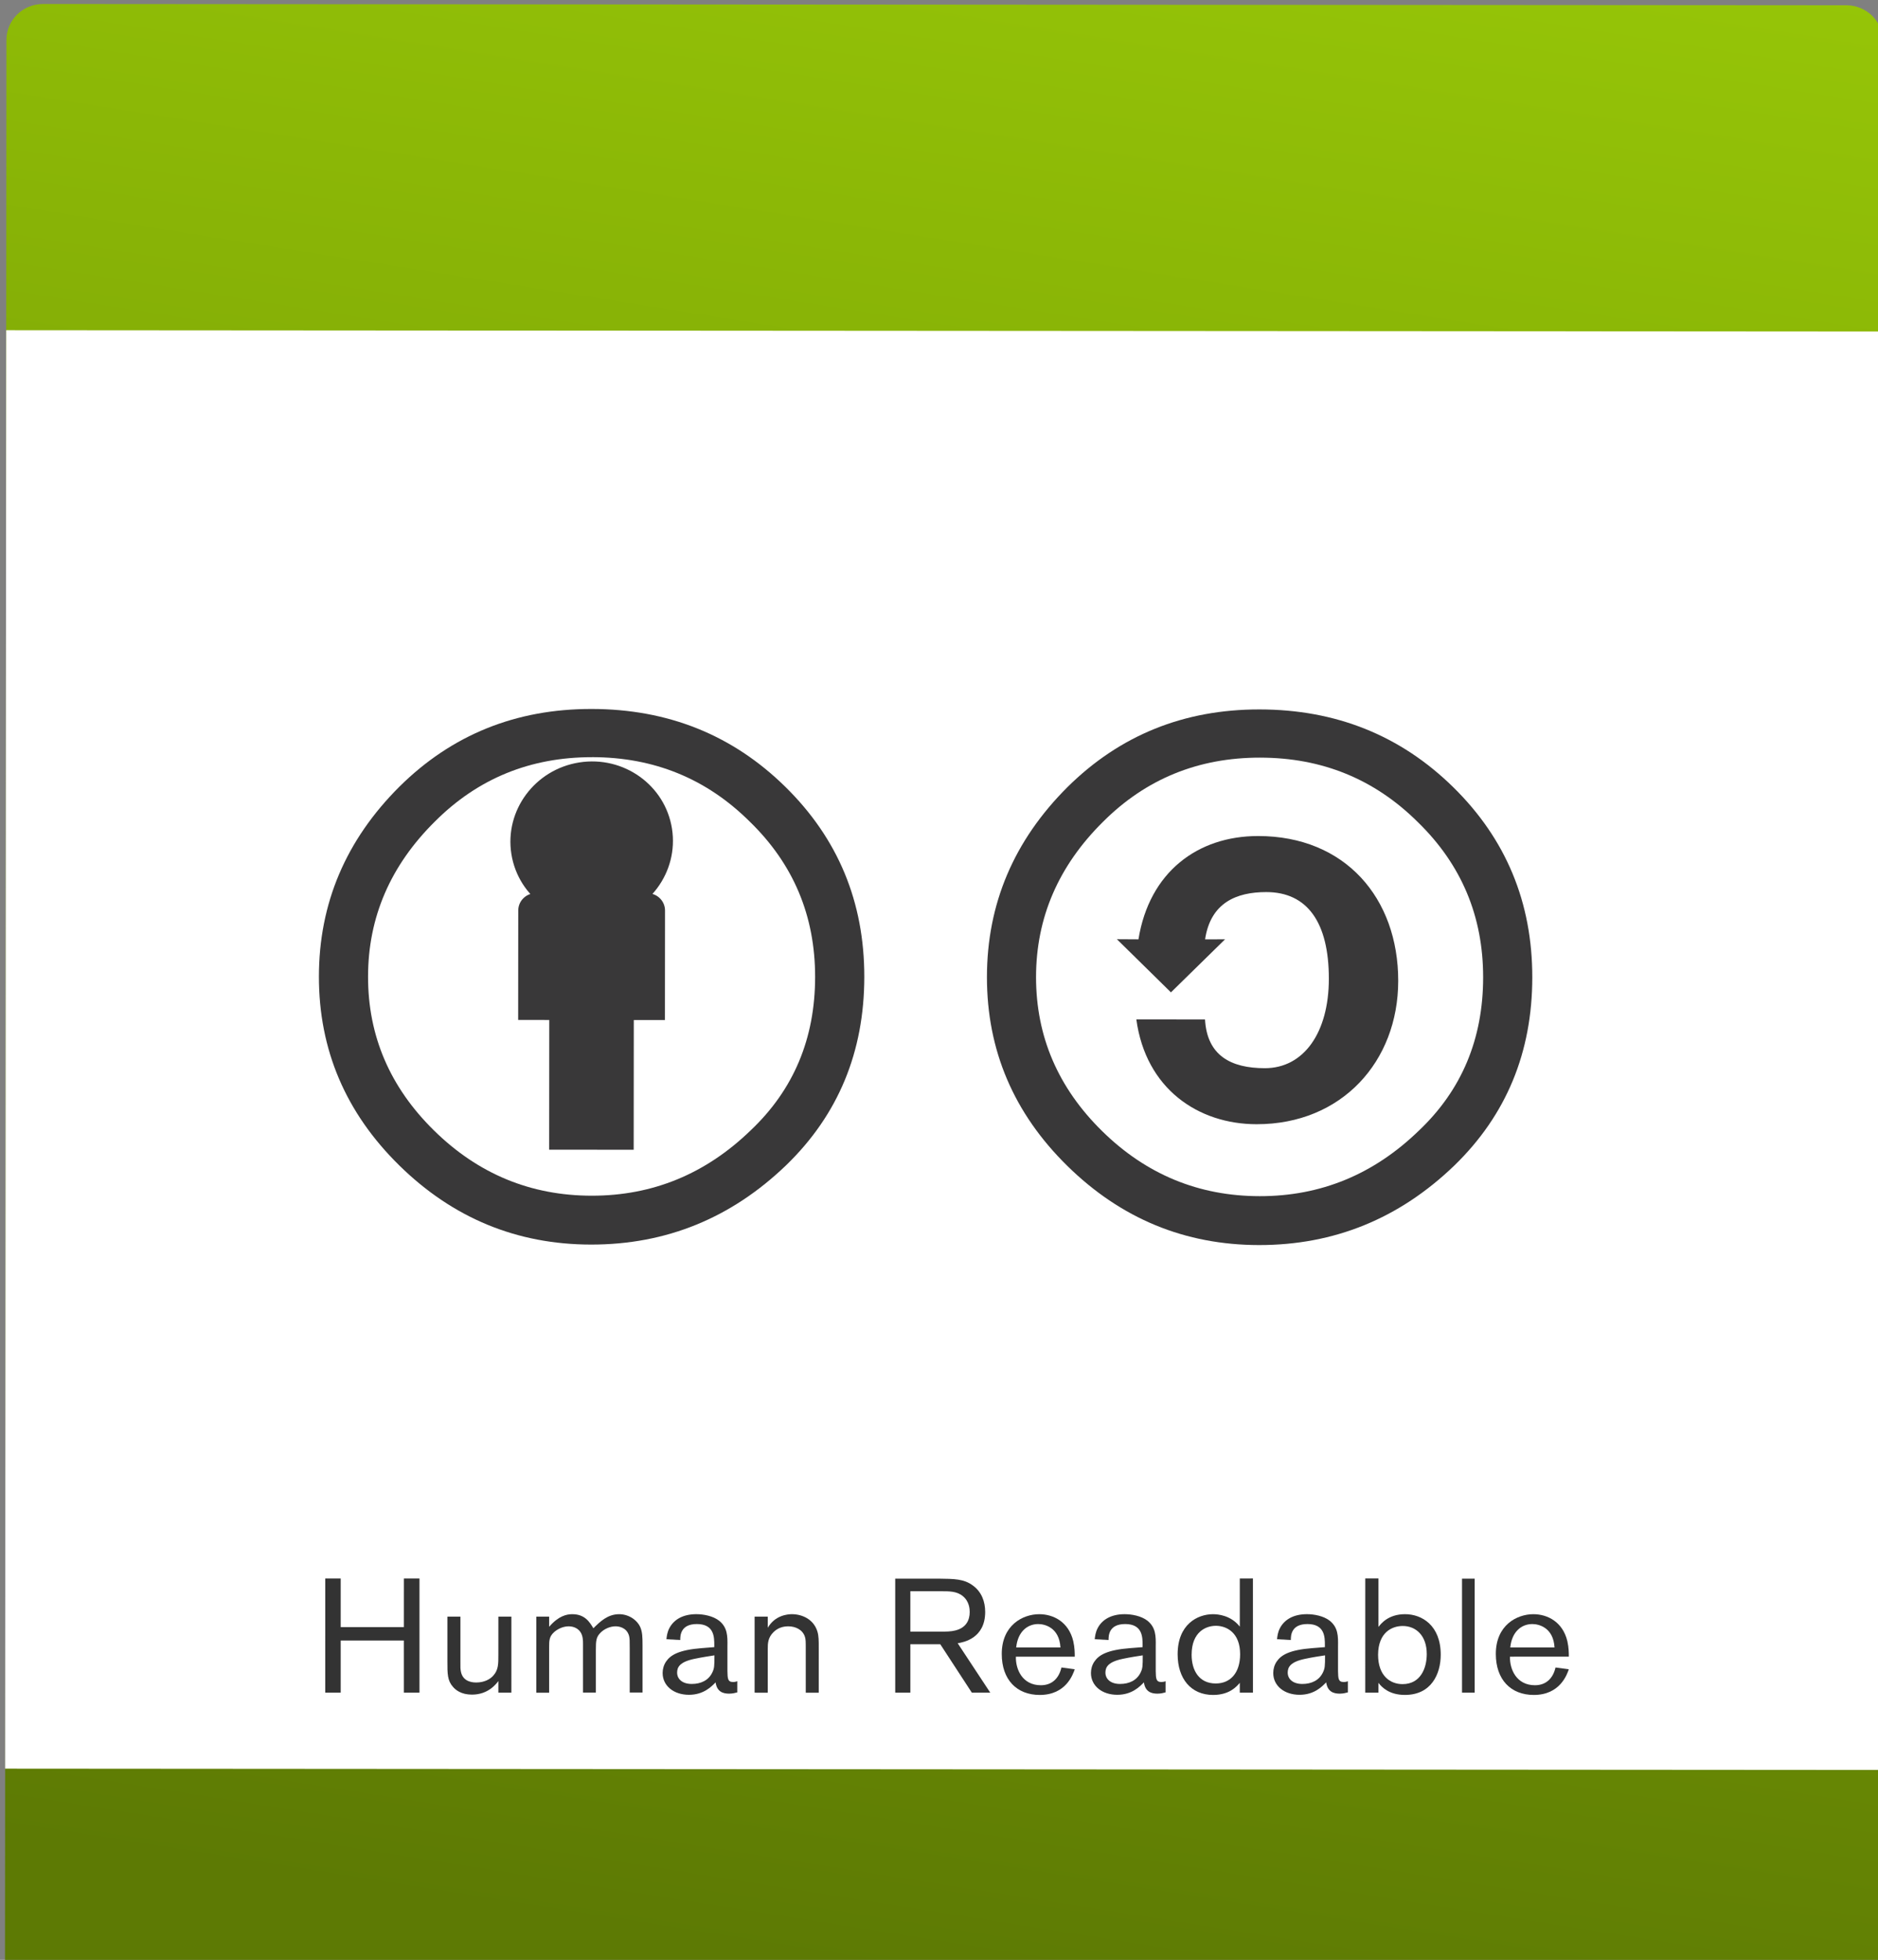 <?xml version="1.0" encoding="UTF-8" standalone="no"?>
<!-- Created with Inkscape (http://www.inkscape.org/) -->

<svg
   xmlns:dc="http://purl.org/dc/elements/1.1/"
   xmlns:cc="http://creativecommons.org/ns#"
   xmlns:rdf="http://www.w3.org/1999/02/22-rdf-syntax-ns#"
   xmlns:svg="http://www.w3.org/2000/svg"
   xmlns="http://www.w3.org/2000/svg"
   xmlns:sodipodi="http://sodipodi.sourceforge.net/DTD/sodipodi-0.dtd"
   xmlns:inkscape="http://www.inkscape.org/namespaces/inkscape"
   width="171.303"
   height="178.756"
   id="svg5172"
   version="1.1"
   inkscape:version="0.48.0 r9654"
   sodipodi:docname="human.svg"
   inkscape:export-filename="/home/nyergler/p/e/license-layers/img/human.png"
   inkscape:export-xdpi="90.879997"
   inkscape:export-ydpi="90.879997">
  <rect width="100%" height="100%" fill="#808080" stroke="none"/>
  <defs
     id="defs5174">
    <linearGradient
       id="path75580_8_"
       gradientUnits="userSpaceOnUse"
       x1="-593.244"
       y1="-212.387"
       x2="-593.244"
       y2="-809.875"
       gradientTransform="matrix(0.318,0.103,0.103,-0.319,135.34,913.305)">
      <stop
         offset="0"
         style="stop-color:#98C807"
         id="stop4459" />
      <stop
         offset="1"
         style="stop-color:#5D7A04"
         id="stop4461" />
    </linearGradient>
  </defs>
  <sodipodi:namedview
     id="base"
     pagecolor="#ffffff"
     bordercolor="#666666"
     borderopacity="1.0"
     inkscape:pageopacity="0.0"
     inkscape:pageshadow="2"
     inkscape:zoom="0.35"
     inkscape:cx="85.651605"
     inkscape:cy="89.377924"
     inkscape:document-units="px"
     inkscape:current-layer="layer1"
     showgrid="false"
     fit-margin-top="0"
     fit-margin-left="0"
     fit-margin-right="0"
     fit-margin-bottom="0"
     inkscape:window-width="515"
     inkscape:window-height="459"
     inkscape:window-x="4"
     inkscape:window-y="73"
     inkscape:window-maximized="0" />
  <g
     inkscape:label="Layer 1"
     inkscape:groupmode="layer"
     id="layer1"
     transform="translate(-289.348,-442.984)">
    <g
       transform="translate(-137.468,171.016)"
       id="g4454">
      <g
         id="g75574_3_"
         transform="matrix(0.983,-0.155,0.155,0.983,444.236,-664.841)">
        <g
           id="g75578_3_">
          <linearGradient
             id="linearGradient5140"
             gradientUnits="userSpaceOnUse"
             x1="-593.244"
             y1="-212.387"
             x2="-593.244"
             y2="-809.875"
             gradientTransform="matrix(0.318,0.103,0.103,-0.319,135.34,913.305)">
            <stop
               offset="0"
               style="stop-color:#98C807"
               id="stop5142" />
            <stop
               offset="1"
               style="stop-color:#5D7A04"
               id="stop5144" />
          </linearGradient>
          <path
             style="fill:url(#path75580_8_)"
             inkscape:connector-curvature="0"
             id="path75580_3_"
             nodetypes="ccccccc"
             d="m -160.071,928.14 c -1.84,-0.29 -3.55,0.93 -3.836,2.74 l -27.573,174.03 169.879,26.91 27.578,-174.031 c 0.282,-1.808 -0.966,-3.499 -2.803,-3.79 L -160.071,928.14 z" />
          <polygon
             style="fill:#ffffff"
             id="rect75582_3_"
             points="-18.823,1114.272 -188.703,1087.364 -168.068,957.149 1.807,984.056 " />
        </g>
        <g
           id="g75584_3_"
           transform="matrix(2.142,0,0,2.142,-735.634,-432.106)">
          <g
             id="g75586_3_"
             transform="matrix(0.625,0,0,0.625,356.386,679.946)">
            <g
               id="g75588_3_"
               transform="translate(-23.952,-89.73)">
              <path
                 style="fill:#393839"
                 inkscape:connector-curvature="0"
                 id="path75590_3_"
                 d="m -41.598,78.552 c -5.111,-0.81 -9.709,0.257 -13.8,3.196 -4.206,3.048 -6.701,7.045 -7.485,11.996 -0.784,4.951 0.358,9.494 3.424,13.63 3.065,4.136 7.106,6.602 12.123,7.398 5.078,0.803 9.763,-0.296 14.055,-3.298 4.048,-2.854 6.474,-6.818 7.277,-11.889 0.803,-5.069 -0.302,-9.64 -3.316,-13.705 -3.015,-4.066 -7.109,-6.509 -12.277,-7.328 z m -0.471,3.267 c 4.186,0.662 7.51,2.673 9.975,6.035 2.5,3.337 3.421,7.07 2.766,11.205 -0.66,4.166 -2.653,7.393 -5.983,9.68 -3.515,2.476 -7.332,3.388 -11.458,2.733 -4.123,-0.652 -7.447,-2.681 -9.965,-6.08 -2.52,-3.4 -3.462,-7.106 -2.829,-11.121 0.637,-4.016 2.7,-7.279 6.188,-9.789 3.353,-2.438 7.121,-3.327 11.305,-2.664 z" />
              <path
                 style="fill:#393839"
                 inkscape:connector-curvature="0"
                 id="path75592_3_"
                 d="m -52.234,92.811 c 1.454,-4.441 5.11,-6.358 9.2,-5.711 5.888,0.933 8.81,5.696 7.925,11.29 -0.864,5.458 -5.355,9.094 -11.104,8.183 -3.955,-0.626 -7.117,-3.578 -7.018,-8.369 l 4.644,0.736 c -0.247,2.456 1.226,3.569 3.527,3.932 2.618,0.415 4.702,-1.705 5.282,-5.36 0.607,-3.834 -0.543,-6.097 -3.306,-6.535 -2.022,-0.32 -3.882,0.126 -4.644,2.546 l 1.352,0.208 -4.226,3.011 -3.088,-4.17 1.456,0.238 z" />
            </g>
          </g>
          <g
             id="g75594_3_"
             transform="translate(-34.843,503.013)">
            <g
               id="g75596_3_">
              <path
                 style="fill:#393839"
                 inkscape:connector-curvature="0"
                 id="path75598_3_"
                 d="m 323.793,174.484 c 0.064,-0.404 -0.218,-0.784 -0.629,-0.849 l -4.714,-0.746 c -0.41,-0.065 -0.795,0.209 -0.86,0.613 l -0.734,4.629 1.315,0.208 -0.869,5.483 3.572,0.565 0.869,-5.482 1.316,0.208 0.734,-4.629 0,0 z" />
              <ellipse
                 style="fill:#393839"
                 sodipodi:ry="3.415041"
                 sodipodi:rx="3.4785171"
                 sodipodi:cy="171.06882"
                 sodipodi:cx="321.15424"
                 id="circle75600_3_"
                 cx="321.154"
                 cy="171.069"
                 rx="3.479"
                 ry="3.415"
                 d="m 324.633,171.069 c 0,1.886 -1.557,3.415 -3.479,3.415 -1.921,0 -3.479,-1.529 -3.479,-3.415 0,-1.886 1.557,-3.415 3.479,-3.415 1.921,0 3.479,1.529 3.479,3.415 z" />
            </g>
            <path
               style="fill:#393839"
               inkscape:connector-curvature="0"
               id="path75602_3_"
               d="m 322.026,165.475 c -3.192,-0.506 -6.069,0.159 -8.626,1.998 -2.628,1.903 -4.187,4.402 -4.677,7.496 -0.49,3.093 0.223,5.934 2.139,8.519 1.918,2.585 4.444,4.126 7.578,4.623 3.174,0.503 6.102,-0.184 8.785,-2.06 2.531,-1.784 4.046,-4.261 4.549,-7.431 0.502,-3.169 -0.188,-6.024 -2.073,-8.565 -1.884,-2.542 -4.442,-4.068 -7.673,-4.58 z m -0.294,2.041 c 2.616,0.415 4.694,1.672 6.233,3.773 1.564,2.083 2.139,4.418 1.73,7.003 -0.412,2.603 -1.658,4.62 -3.739,6.05 -2.197,1.547 -4.584,2.116 -7.161,1.708 -2.577,-0.408 -4.653,-1.676 -6.228,-3.801 -1.577,-2.124 -2.166,-4.441 -1.767,-6.951 0.397,-2.508 1.686,-4.547 3.867,-6.115 2.096,-1.524 4.451,-2.08 7.065,-1.666 z" />
          </g>
        </g>
      </g>
      <g
         id="g4475">
        <path
           style="fill:#333333"
           inkscape:connector-curvature="0"
           d="m 463.652,421.599 -5.759,9.8e-4 v 4.757 h -1.41 l 9.8e-4,-10.414 h 1.409 v 4.435 l 5.76,-9.7e-4 9.8e-4,-4.434 h 1.425 v 10.414 h -1.426 l -9.8e-4,-4.758 z"
           id="path4477" />
        <path
           style="fill:#333333"
           inkscape:connector-curvature="0"
           d="m 467.626,419.42 h 1.186 v 3.962 c -9.8e-4,0.722 -9.8e-4,0.779 0.029,0.956 0.121,0.9 0.854,1.091 1.408,1.091 0.736,0 1.292,-0.295 1.592,-0.662 0.436,-0.501 0.436,-1.046 0.434,-1.87 l 0.002,-3.477 h 1.185 l -9.8e-4,6.937 h -1.184 v -1.06 c -0.225,0.295 -0.946,1.237 -2.415,1.237 -0.991,-9.8e-4 -1.5,-0.441 -1.726,-0.707 -0.51,-0.576 -0.511,-1.179 -0.51,-2.342 v -4.065 z"
           id="path4479" />
        <path
           style="fill:#333333"
           inkscape:connector-curvature="0"
           d="m 476.906,419.42 v 0.928 c 0.854,-0.989 1.589,-1.15 2.114,-1.149 1.156,0 1.59,0.736 1.921,1.282 0.614,-0.605 1.304,-1.283 2.354,-1.282 0.871,0 1.65,0.531 1.936,1.208 0.178,0.427 0.193,0.898 0.194,1.592 l 9.8e-4,4.345 h -1.17 v -4.066 c -9.8e-4,-0.634 0,-0.868 -0.06,-1.104 -0.226,-0.796 -0.977,-0.869 -1.23,-0.869 -0.496,0 -1.034,0.234 -1.38,0.589 -0.39,0.396 -0.419,0.724 -0.419,1.562 v 3.889 h -1.17 l -9.7e-4,-4.462 c -9.8e-4,-0.267 -9.8e-4,-0.754 -0.271,-1.105 -0.166,-0.223 -0.51,-0.472 -1.035,-0.472 -0.449,-9.8e-4 -0.944,0.19 -1.318,0.516 -0.467,0.411 -0.467,0.795 -0.467,1.413 v 4.124 h -1.17 l 9.8e-4,-6.937 h 1.17 z"
           id="path4481" />
        <path
           style="fill:#333333"
           inkscape:connector-curvature="0"
           d="m 491.97,422.203 v -0.177 c -9.7e-4,-0.722 9.8e-4,-1.929 -1.591,-1.929 -1.514,0 -1.514,1.09 -1.515,1.457 l -1.259,-0.072 c 0.029,-0.251 0.06,-0.634 0.285,-1.046 0.42,-0.767 1.244,-1.238 2.443,-1.239 0.66,0 1.516,0.162 2.071,0.591 0.78,0.618 0.779,1.413 0.765,2.343 v 2.252 c 0.015,0.663 0.016,1.001 0.51,1.001 0.15,0 0.285,-0.028 0.391,-0.072 v 1.017 c -0.195,0.044 -0.406,0.117 -0.752,0.117 -0.554,0 -1.109,-0.177 -1.229,-1.03 -0.359,0.368 -1.08,1.135 -2.43,1.135 -1.38,-9.7e-4 -2.4,-0.812 -2.4,-1.989 0,-0.369 0.105,-0.737 0.315,-1.046 0.405,-0.59 1.154,-1.061 3.271,-1.223 l 1.124,-0.089 z m -1.845,1.075 c -1.32,0.281 -1.547,0.766 -1.545,1.252 0,0.56 0.449,1.031 1.334,1.031 0.826,9.8e-4 1.531,-0.323 1.876,-1.046 0.18,-0.383 0.194,-0.546 0.194,-1.562 -0.465,0.075 -1.095,0.163 -1.859,0.325 z"
           id="path4483" />
        <path
           style="fill:#333333"
           inkscape:connector-curvature="0"
           d="m 496.849,419.42 v 1.017 c 0.66,-1.134 1.786,-1.238 2.204,-1.239 0.9,0 1.98,0.441 2.326,1.591 0.12,0.413 0.12,0.841 0.12,1.43 l -9.7e-4,4.139 h -1.184 l -9.8e-4,-3.946 c 9.8e-4,-0.708 9.8e-4,-0.914 -0.075,-1.149 -0.209,-0.662 -0.871,-0.957 -1.516,-0.957 -0.525,0 -0.974,0.161 -1.35,0.528 -0.523,0.517 -0.524,1.049 -0.524,1.562 v 3.963 l -1.2,-0.002 9.7e-4,-6.936 h 1.199 z"
           id="path4485" />
        <path
           style="fill:#333333"
           inkscape:connector-curvature="0"
           d="m 509.854,421.937 v 4.419 h -1.379 l -9.8e-4,-10.398 3.93,-9.8e-4 c 1.471,0.017 2.34,0.017 3.165,0.635 0.781,0.574 1.109,1.443 1.111,2.4 -0.002,2.431 -1.996,2.769 -2.508,2.857 l 2.971,4.507 h -1.68 l -2.881,-4.419 h -2.728 z m 9.8e-4,-1.148 2.805,-9.8e-4 c 0.449,0 0.869,0 1.287,-0.103 0.977,-0.234 1.322,-0.927 1.322,-1.679 0,-0.265 -0.031,-0.972 -0.631,-1.458 -0.555,-0.457 -1.244,-0.442 -2.055,-0.443 h -2.73 l 9.8e-4,3.684 z"
           id="path4487" />
        <path
           style="fill:#333333"
           inkscape:connector-curvature="0"
           d="m 524.85,424.222 c -0.164,0.471 -0.795,2.342 -3.195,2.342 -2.1,0 -3.465,-1.398 -3.463,-3.74 0,-2.623 1.918,-3.625 3.418,-3.625 1.305,0 2.686,0.708 3.105,2.46 0.135,0.59 0.135,1.119 0.135,1.414 h -5.369 c -0.031,1.164 0.598,2.605 2.279,2.606 1.064,0 1.664,-0.692 1.875,-1.619 l 1.215,0.162 z m -1.305,-1.989 c -0.105,-1.826 -1.439,-2.135 -2.025,-2.135 -1.02,0 -1.875,0.735 -2.01,2.135 h 4.035 z"
           id="path4489" />
        <path
           style="fill:#333333"
           inkscape:connector-curvature="0"
           d="m 531.039,422.204 v -0.178 c 0,-0.722 0,-1.929 -1.59,-1.929 -1.516,0 -1.516,1.09 -1.516,1.457 l -1.262,-0.073 c 0.031,-0.25 0.062,-0.633 0.287,-1.045 0.418,-0.767 1.244,-1.238 2.443,-1.238 0.66,-9.7e-4 1.516,0.161 2.07,0.588 0.779,0.62 0.781,1.415 0.766,2.345 v 2.252 c 0.016,0.664 0.016,1.001 0.512,1.002 0.148,-9.8e-4 0.283,-0.029 0.387,-0.075 v 1.017 c -0.193,0.046 -0.404,0.119 -0.75,0.119 -0.555,0 -1.107,-0.176 -1.229,-1.03 -0.359,0.368 -1.078,1.134 -2.432,1.134 -1.377,0 -2.398,-0.811 -2.398,-1.988 0,-0.369 0.105,-0.737 0.316,-1.046 0.404,-0.59 1.154,-1.061 3.27,-1.223 l 1.125,-0.088 z m -1.846,1.075 c -1.32,0.28 -1.545,0.765 -1.545,1.251 0,0.559 0.449,1.032 1.334,1.031 0.826,9.8e-4 1.531,-0.323 1.877,-1.046 0.18,-0.383 0.193,-0.545 0.193,-1.562 -0.465,0.074 -1.094,0.162 -1.859,0.325 z"
           id="path4491" />
        <path
           style="fill:#333333"
           inkscape:connector-curvature="0"
           d="m 541.102,415.941 0.002,10.415 h -1.199 v -0.896 c -0.285,0.337 -0.945,1.104 -2.432,1.104 -2.039,0 -3.238,-1.503 -3.238,-3.713 0,-2.71 1.799,-3.652 3.225,-3.652 0.465,0 1.635,0.104 2.445,1.134 v -4.39 l 1.197,-9.8e-4 z m -5.592,6.956 c 0,1.427 0.674,2.621 2.203,2.621 1.365,0 2.221,-1.002 2.221,-2.668 0,-1.959 -1.215,-2.576 -2.174,-2.592 -0.916,-0.015 -2.25,0.53 -2.25,2.639 z"
           id="path4493" />
        <path
           style="fill:#333333"
           inkscape:connector-curvature="0"
           d="m 547.666,422.204 v -0.178 c 0,-0.722 0,-1.929 -1.59,-1.929 -1.516,0 -1.516,1.09 -1.516,1.457 l -1.258,-0.073 c 0.027,-0.251 0.059,-0.633 0.283,-1.046 0.42,-0.766 1.244,-1.238 2.443,-1.238 0.66,0 1.516,0.161 2.07,0.59 0.781,0.619 0.781,1.414 0.766,2.344 v 2.252 c 0.016,0.664 0.016,1.001 0.512,1.001 0.15,0.002 0.285,-0.027 0.389,-0.072 v 1.017 c -0.195,0.044 -0.406,0.117 -0.752,0.117 -0.553,0 -1.107,-0.176 -1.229,-1.03 -0.359,0.368 -1.078,1.134 -2.428,1.134 -1.383,0 -2.402,-0.811 -2.4,-1.988 0,-0.368 0.104,-0.737 0.314,-1.046 0.404,-0.59 1.154,-1.061 3.27,-1.223 l 1.125,-0.088 z m -1.846,1.075 c -1.32,0.28 -1.545,0.765 -1.545,1.251 0,0.56 0.449,1.031 1.334,1.032 0.826,0 1.531,-0.324 1.877,-1.047 0.18,-0.384 0.195,-0.545 0.195,-1.562 -0.467,0.074 -1.096,0.161 -1.861,0.325 z"
           id="path4495" />
        <path
           style="fill:#333333"
           inkscape:connector-curvature="0"
           d="m 552.549,415.942 v 4.42 c 0.225,-0.281 0.885,-1.164 2.43,-1.164 1.529,0 3.254,1.016 3.254,3.697 0,1.753 -0.855,3.668 -3.27,3.668 -1.426,0 -2.115,-0.708 -2.414,-1.104 v 0.896 h -1.201 l 0.002,-10.414 h 1.199 z m 2.205,9.635 c 1.619,0 2.205,-1.429 2.205,-2.74 0,-1.708 -1.006,-2.562 -2.191,-2.562 -0.975,0 -2.234,0.574 -2.25,2.621 0,1.931 1.111,2.682 2.236,2.682 z"
           id="path4497" />
        <path
           style="fill:#333333"
           inkscape:connector-curvature="0"
           d="m 561.33,415.958 v 10.398 h -1.154 v -10.399 l 1.154,9.8e-4 z"
           id="path4499" />
        <path
           style="fill:#333333"
           inkscape:connector-curvature="0"
           d="m 569.918,424.222 c -0.166,0.471 -0.795,2.342 -3.195,2.342 -2.1,0 -3.465,-1.398 -3.465,-3.742 0,-2.62 1.92,-3.623 3.42,-3.623 1.305,-9.8e-4 2.686,0.708 3.105,2.46 0.135,0.589 0.135,1.118 0.135,1.413 l -5.369,9.7e-4 c -0.031,1.164 0.6,2.606 2.279,2.606 1.064,-9.8e-4 1.666,-0.691 1.875,-1.618 l 1.215,0.161 z m -1.305,-1.989 c -0.105,-1.826 -1.439,-2.136 -2.025,-2.135 -1.02,0 -1.875,0.734 -2.01,2.135 h 4.035 z"
           id="path4501" />
      </g>
    </g>
  </g>
</svg>
